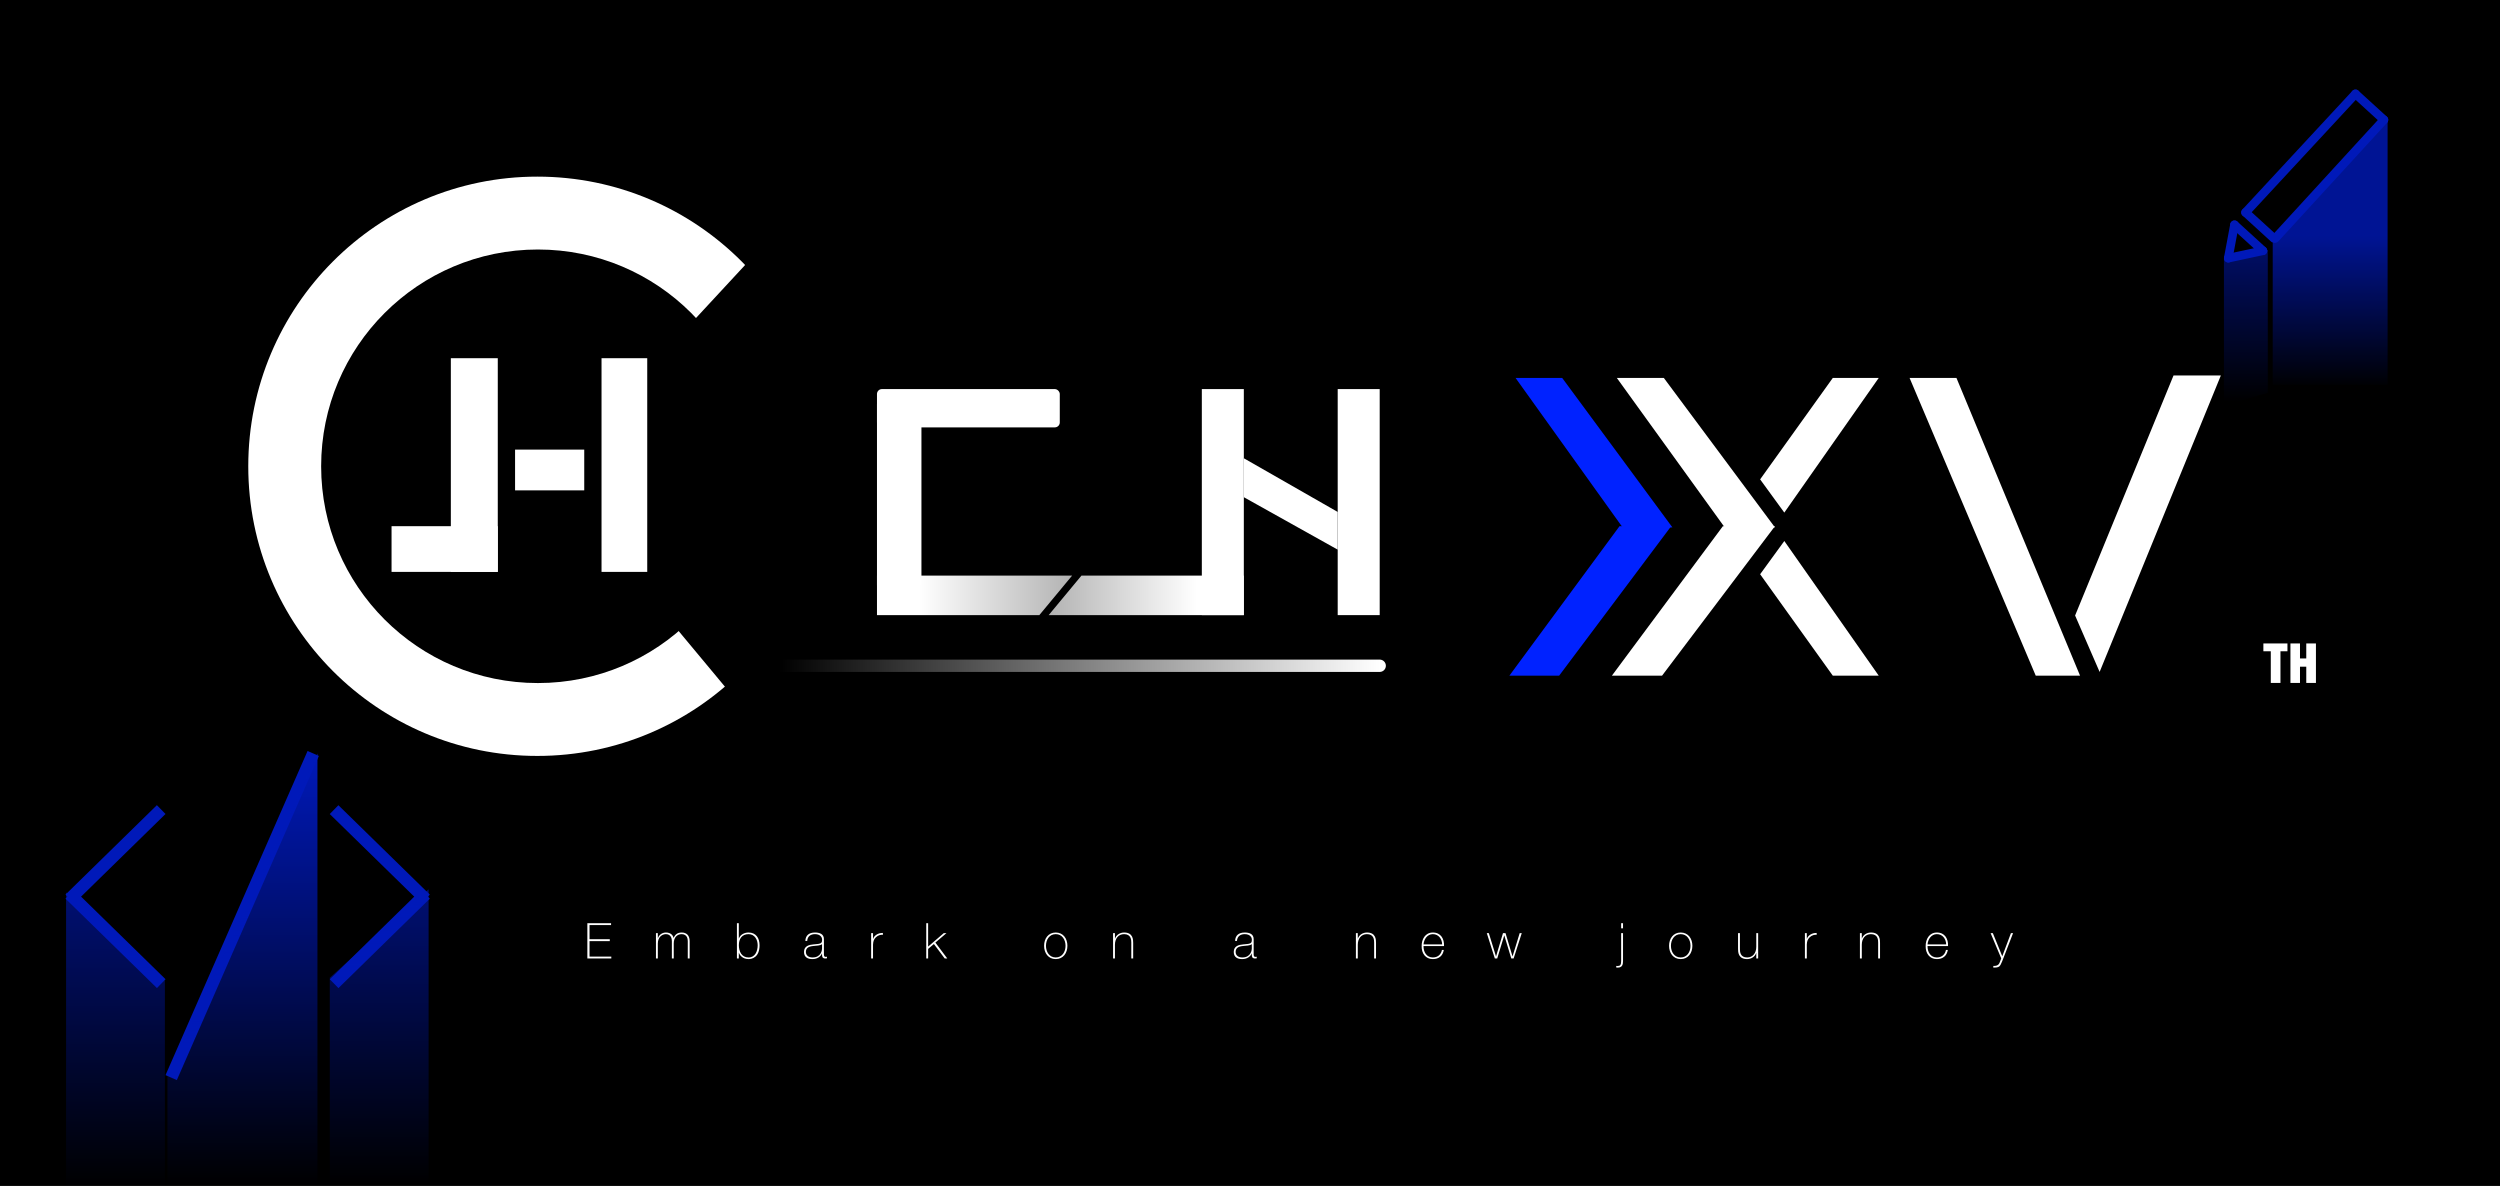 <svg width="2024" height="960" viewBox="0 0 2024 960" fill="none" xmlns="http://www.w3.org/2000/svg">
<rect width="2024" height="960" fill="#1E1E1E"/>
<g clip-path="url(#clip0_0_1)">
<rect width="2024" height="960" fill="black"/>
<rect x="710" y="315" width="148" height="31" rx="4" fill="white"/>
<ellipse cx="435" cy="377.5" rx="234" ry="234.5" fill="white"/>
<rect x="710" y="327" width="36" height="147" fill="white"/>
<path d="M676 136V663L445 385.378L676 136Z" fill="black"/>
<path d="M710 466H868L841.445 498H710V466Z" fill="url(#paint0_linear_0_1)"/>
<rect x="973" y="315" width="34" height="183" fill="white"/>
<path d="M1007 498L849 498L875.555 466H1007V498Z" fill="url(#paint1_linear_0_1)"/>
<path d="M1007 371L1083 414.471V445L1007 402.525V371Z" fill="white"/>
<rect x="1083" y="315" width="34" height="183" fill="white"/>
<circle cx="435.5" cy="377.5" r="175.5" fill="black"/>
<rect x="317" y="426" width="86" height="37" fill="white"/>
<rect x="487" y="290" width="37" height="173" fill="white"/>
<rect x="417" y="364" width="56" height="33" fill="white"/>
<rect x="365" y="290" width="38" height="173" fill="white"/>
<path d="M1117 544C1119.76 544 1122 541.761 1122 539C1122 536.239 1119.76 534 1117 534V544ZM473 544H1117V534H473V544Z" fill="url(#paint2_linear_0_1)"/>
<path d="M1309 306H1347.05L1437 427H1396.34L1309 306Z" fill="white"/>
<path d="M1227 306H1264.76L1354 427H1313.66L1227 306Z" fill="#0022FF"/>
<path d="M1546 306H1583.95L1684 547H1648.12L1546 306Z" fill="white"/>
<path d="M1437 426H1394.84L1305 547H1345.61L1437 426Z" fill="white"/>
<path d="M1353 426H1311.16L1222 547H1262.3L1353 426Z" fill="#0022FF"/>
<path d="M1483.82 306H1521L1444.58 415L1425 388.095L1483.82 306Z" fill="white"/>
<path d="M1759.68 304H1798L1699.85 544L1680 498.318L1759.68 304Z" fill="white"/>
<path d="M1483.82 547H1521L1444.58 438L1425 464.905L1483.82 547Z" fill="white"/>
<line x1="1456.5" y1="533" x2="1456.5" y2="532" stroke="black"/>
<path d="M477.28 774.48H494.92V776H475.52V747.44H494.72V748.96H477.28V760.4H493.68V761.92H477.28V774.48ZM531.061 776V755.44H532.581V759.64H532.661C533.301 757.04 536.021 754.96 539.101 754.96C543.021 754.96 544.861 757.2 545.301 759.32H545.381C546.581 756.52 548.581 754.96 551.901 754.96C555.621 754.96 558.341 757.12 558.341 761.96V776H556.821V761.92C556.821 756.68 553.101 756.28 551.901 756.28C548.181 756.28 545.461 758.92 545.461 763.84V776H543.941V761.92C543.941 756.76 540.421 756.28 539.101 756.28C536.181 756.28 532.581 758.56 532.581 763.84V776H531.061ZM606.016 775.16C611.416 775.16 613.416 769.96 613.416 765.24C613.416 760.68 610.936 756.28 606.016 756.28C600.656 756.28 598.176 760.08 598.176 765.24C598.176 770.28 600.416 775.16 606.016 775.16ZM596.616 776V747.44H598.136V759.8H598.216C599.376 756.6 602.696 754.96 606.016 754.96C612.056 754.96 614.936 759.52 614.936 765.24C614.936 775.04 608.856 776.48 606.016 776.48C600.616 776.48 598.536 772.48 598.216 771.4H598.136V776H596.616ZM665.521 768.16V764.32C664.321 765.68 661.041 765.52 658.081 765.92C654.481 766.32 652.441 767.6 652.441 770.68C652.441 773.16 654.241 775.16 657.841 775.16C664.761 775.16 665.521 769.24 665.521 768.16ZM667.041 760.32V772.2C667.041 773.4 667.041 774.68 668.401 774.68C668.681 774.68 669.041 774.64 669.521 774.56V775.84C669.081 775.92 668.681 776 668.281 776C665.881 776 665.521 774.68 665.521 773V771.92H665.441C664.481 774.36 661.721 776.48 657.801 776.48C653.921 776.48 650.921 775 650.921 770.68C650.921 765.88 655.081 764.88 658.481 764.6C665.281 764.12 665.561 763.68 665.561 760.32C665.561 759.4 664.521 756.28 659.841 756.28C656.161 756.28 653.721 758.2 653.521 761.76H652.001C652.201 757.24 655.001 754.96 659.841 754.96C663.441 754.96 667.041 756.08 667.041 760.32ZM706.799 755.44V760H706.919C707.719 757.32 711.079 755.16 714.799 755.32V756.84C713.199 756.64 710.959 757.04 709.119 758.84C707.599 760.4 706.959 761.68 706.799 764.76V776H705.279V755.44H706.799ZM749.89 776V747.44H751.41V766.36L764.09 755.44H766.29L757.29 763.12L766.93 776H764.85L756.09 764.28L751.41 768.24V776H749.89ZM845.296 765.72C845.296 759.88 848.696 754.96 854.736 754.96C860.776 754.96 864.176 759.88 864.176 765.72C864.176 771.56 860.776 776.48 854.736 776.48C848.696 776.48 845.296 771.56 845.296 765.72ZM846.816 765.72C846.816 770.64 849.576 775.16 854.736 775.16C859.896 775.16 862.656 770.64 862.656 765.72C862.656 760.8 859.896 756.28 854.736 756.28C849.576 756.28 846.816 760.8 846.816 765.72ZM901.138 776V755.44H902.658V759.84H902.738C903.778 756.76 906.898 754.96 910.098 754.96C917.338 754.96 917.418 760.76 917.418 763.28V776H915.898V763C915.898 760.88 915.658 756.28 910.058 756.28C905.458 756.28 902.658 759.84 902.658 764.88V776H901.138ZM1013.45 768.16V764.32C1012.25 765.68 1008.97 765.52 1006.01 765.92C1002.41 766.32 1000.37 767.6 1000.37 770.68C1000.37 773.16 1002.17 775.16 1005.77 775.16C1012.69 775.16 1013.45 769.24 1013.45 768.16ZM1014.97 760.32V772.2C1014.97 773.4 1014.97 774.68 1016.33 774.68C1016.61 774.68 1016.97 774.64 1017.45 774.56V775.84C1017.01 775.92 1016.61 776 1016.21 776C1013.81 776 1013.45 774.68 1013.45 773V771.92H1013.37C1012.41 774.36 1009.65 776.48 1005.73 776.48C1001.85 776.48 998.85 775 998.85 770.68C998.85 765.88 1003.01 764.88 1006.41 764.6C1013.21 764.12 1013.49 763.68 1013.49 760.32C1013.49 759.4 1012.45 756.28 1007.77 756.28C1004.09 756.28 1001.65 758.2 1001.45 761.76H999.93C1000.13 757.24 1002.93 754.96 1007.77 754.96C1011.37 754.96 1014.97 756.08 1014.97 760.32ZM1097.74 776V755.44H1099.26V759.84H1099.34C1100.38 756.76 1103.5 754.96 1106.7 754.96C1113.94 754.96 1114.02 760.76 1114.02 763.28V776H1112.5V763C1112.5 760.88 1112.26 756.28 1106.66 756.28C1102.06 756.28 1099.26 759.84 1099.26 764.88V776H1097.74ZM1169.08 765.92H1152.48C1152.4 770.76 1154.96 775.16 1160.04 775.16C1163.92 775.16 1166.68 772.84 1167.4 769.04H1168.92C1168.12 773.84 1164.92 776.48 1160.04 776.48C1154.04 776.48 1150.88 771.76 1150.96 766.08C1150.88 760.44 1153.84 754.96 1160.04 754.96C1166.48 754.96 1169.36 760.04 1169.08 765.92ZM1152.48 764.6H1167.56C1167.48 760.28 1164.76 756.28 1160.04 756.28C1155.48 756.28 1152.8 760.52 1152.48 764.6ZM1205.34 755.44L1211.14 774.24H1211.22L1216.82 755.44H1218.86L1224.5 774.24H1224.58L1230.34 755.44H1232.02L1225.42 776H1223.54L1217.9 757.36H1217.82L1212.14 776H1210.22L1203.7 755.44H1205.34ZM1312.48 755.44H1314V778.2C1314 780.96 1313.32 783.36 1309.79 783.36C1309.39 783.36 1308.91 783.36 1308.51 783.32V782C1308.75 782.04 1309.07 782.08 1309.51 782.08C1311.68 782.08 1312.48 781.2 1312.48 778.08V755.44ZM1314 751.56H1312.48V747.44H1314V751.56ZM1351.27 765.72C1351.27 759.88 1354.67 754.96 1360.71 754.96C1366.75 754.96 1370.15 759.88 1370.15 765.72C1370.15 771.56 1366.75 776.48 1360.71 776.48C1354.67 776.48 1351.27 771.56 1351.27 765.72ZM1352.79 765.72C1352.79 770.64 1355.55 775.16 1360.71 775.16C1365.87 775.16 1368.63 770.64 1368.63 765.72C1368.63 760.8 1365.87 756.28 1360.71 756.28C1355.55 756.28 1352.79 760.8 1352.79 765.72ZM1423.4 755.44V776H1421.88V771.6H1421.8C1420.76 774.68 1417.64 776.48 1414.44 776.48C1407.2 776.48 1407.12 770.68 1407.12 768.16V755.44H1408.64V768.44C1408.64 770.56 1408.88 775.16 1414.48 775.16C1419.08 775.16 1421.88 771.6 1421.88 766.56V755.44H1423.4ZM1462.78 755.44V760H1462.9C1463.7 757.32 1467.06 755.16 1470.78 755.32V756.84C1469.18 756.64 1466.94 757.04 1465.1 758.84C1463.58 760.4 1462.94 761.68 1462.78 764.76V776H1461.26V755.44H1462.78ZM1505.79 776V755.44H1507.31V759.84H1507.39C1508.43 756.76 1511.55 754.96 1514.75 754.96C1521.99 754.96 1522.07 760.76 1522.07 763.28V776H1520.55V763C1520.55 760.88 1520.31 756.28 1514.71 756.28C1510.11 756.28 1507.31 759.84 1507.31 764.88V776H1505.79ZM1577.13 765.92H1560.53C1560.45 770.76 1563.01 775.16 1568.09 775.16C1571.97 775.16 1574.73 772.84 1575.45 769.04H1576.97C1576.17 773.84 1572.97 776.48 1568.09 776.48C1562.09 776.48 1558.93 771.76 1559.01 766.08C1558.93 760.44 1561.89 754.96 1568.09 754.96C1574.53 754.96 1577.41 760.04 1577.13 765.92ZM1560.53 764.6H1575.61C1575.53 760.28 1572.81 756.28 1568.09 756.28C1563.53 756.28 1560.85 760.52 1560.53 764.6ZM1620.19 775.88L1611.59 755.44H1613.39L1621.03 774.2L1628.07 755.44H1629.79L1620.99 778.2C1620.15 780.2 1619.47 781.76 1618.59 782.44C1617.51 783.28 1616.11 783.36 1613.79 783.36V782.04C1615.95 782.04 1617.03 781.76 1618.07 780.72C1618.67 780.12 1619.23 778.6 1620.19 775.88Z" fill="white"/>
<path d="M1838.43 552.904V527.272H1832.43V520.936H1851.92V527.272H1846.26V552.904H1838.43ZM1854.34 552.904V520.936H1862.07V533.08H1867.16V520.936H1874.98V552.904H1867.16V539.752H1862.07V552.904H1854.34Z" fill="white"/>
<line x1="56.503" y1="727.852" x2="130.503" y2="655.427" stroke="#0019B9" stroke-width="10"/>
<line y1="-5" x2="103.544" y2="-5" transform="matrix(0.715 0.699 0.699 -0.715 60 720.404)" stroke="#0019B9" stroke-width="10"/>
<line y1="-5" x2="103.544" y2="-5" transform="matrix(-0.715 -0.699 -0.699 0.715 341 731.426)" stroke="#0019B9" stroke-width="10"/>
<line x1="344.497" y1="723.978" x2="270.497" y2="796.403" stroke="#0019B9" stroke-width="10"/>
<line x1="253.58" y1="610.007" x2="138.58" y2="872.432" stroke="#0019B9" stroke-width="10"/>
<path d="M53.5 722.5L133.5 794V960H53.5V722.5Z" fill="url(#paint3_linear_0_1)"/>
<path d="M347 720L267 791.5V957.5H347V720Z" fill="url(#paint4_linear_0_1)"/>
<path d="M135.558 871.441L257 610V960H135.558V871.441Z" fill="url(#paint5_linear_0_1)"/>
<path d="M1809.05 182L1804 209" stroke="#0019B9" stroke-width="7" stroke-linecap="round"/>
<path d="M1809.05 182L1832.05 203" stroke="#0019B9" stroke-width="7" stroke-linecap="round"/>
<path d="M1907 76L1818 172" stroke="#0019B9" stroke-width="7" stroke-linecap="round"/>
<path d="M1930 97L1842 193" stroke="#0019B9" stroke-width="7" stroke-linecap="round"/>
<path d="M1907 76L1930 97" stroke="#0019B9" stroke-width="7" stroke-linecap="round"/>
<path d="M1818 172L1841 193" stroke="#0019B9" stroke-width="7" stroke-linecap="round"/>
<path d="M1804.05 209L1832.05 203" stroke="#0019B9" stroke-width="7" stroke-linecap="round"/>
<path d="M1800.5 210L1836 202.5V318L1800.5 328.5V210Z" fill="url(#paint6_linear_0_1)"/>
<path d="M1840 196.5L1933 97V311.5H1840V196.5Z" fill="url(#paint7_linear_0_1)"/>
</g>
<defs>
<linearGradient id="paint0_linear_0_1" x1="710" y1="482" x2="868" y2="482" gradientUnits="userSpaceOnUse">
<stop offset="0.215" stop-color="white"/>
<stop offset="1" stop-color="white" stop-opacity="0.7"/>
</linearGradient>
<linearGradient id="paint1_linear_0_1" x1="849" y1="482" x2="1007" y2="482" gradientUnits="userSpaceOnUse">
<stop stop-color="white" stop-opacity="0.7"/>
<stop offset="0.76" stop-color="white"/>
</linearGradient>
<linearGradient id="paint2_linear_0_1" x1="473" y1="539.5" x2="1117" y2="539.5" gradientUnits="userSpaceOnUse">
<stop offset="0.245" stop-color="white" stop-opacity="0"/>
<stop offset="1" stop-color="white"/>
</linearGradient>
<linearGradient id="paint3_linear_0_1" x1="91.5" y1="729.5" x2="91.5" y2="961.5" gradientUnits="userSpaceOnUse">
<stop stop-color="#0019B9" stop-opacity="0.6"/>
<stop offset="1" stop-color="#0019B9" stop-opacity="0"/>
</linearGradient>
<linearGradient id="paint4_linear_0_1" x1="309" y1="727" x2="309" y2="959" gradientUnits="userSpaceOnUse">
<stop stop-color="#0019B9" stop-opacity="0.6"/>
<stop offset="1" stop-color="#0019B9" stop-opacity="0"/>
</linearGradient>
<linearGradient id="paint5_linear_0_1" x1="196.279" y1="610" x2="196.279" y2="960" gradientUnits="userSpaceOnUse">
<stop stop-color="#0019B9"/>
<stop offset="1" stop-color="#0019B9" stop-opacity="0"/>
</linearGradient>
<linearGradient id="paint6_linear_0_1" x1="1817.75" y1="201.5" x2="1817.75" y2="325.5" gradientUnits="userSpaceOnUse">
<stop stop-color="#0019B9" stop-opacity="0.55"/>
<stop offset="1" stop-color="#0019B9" stop-opacity="0"/>
</linearGradient>
<linearGradient id="paint7_linear_0_1" x1="1879.25" y1="191" x2="1879.25" y2="315" gradientUnits="userSpaceOnUse">
<stop stop-color="#0019B9" stop-opacity="0.8"/>
<stop offset="1" stop-color="#0019B9" stop-opacity="0"/>
</linearGradient>
<clipPath id="clip0_0_1">
<rect width="2024" height="960" fill="white"/>
</clipPath>
</defs>
</svg>
